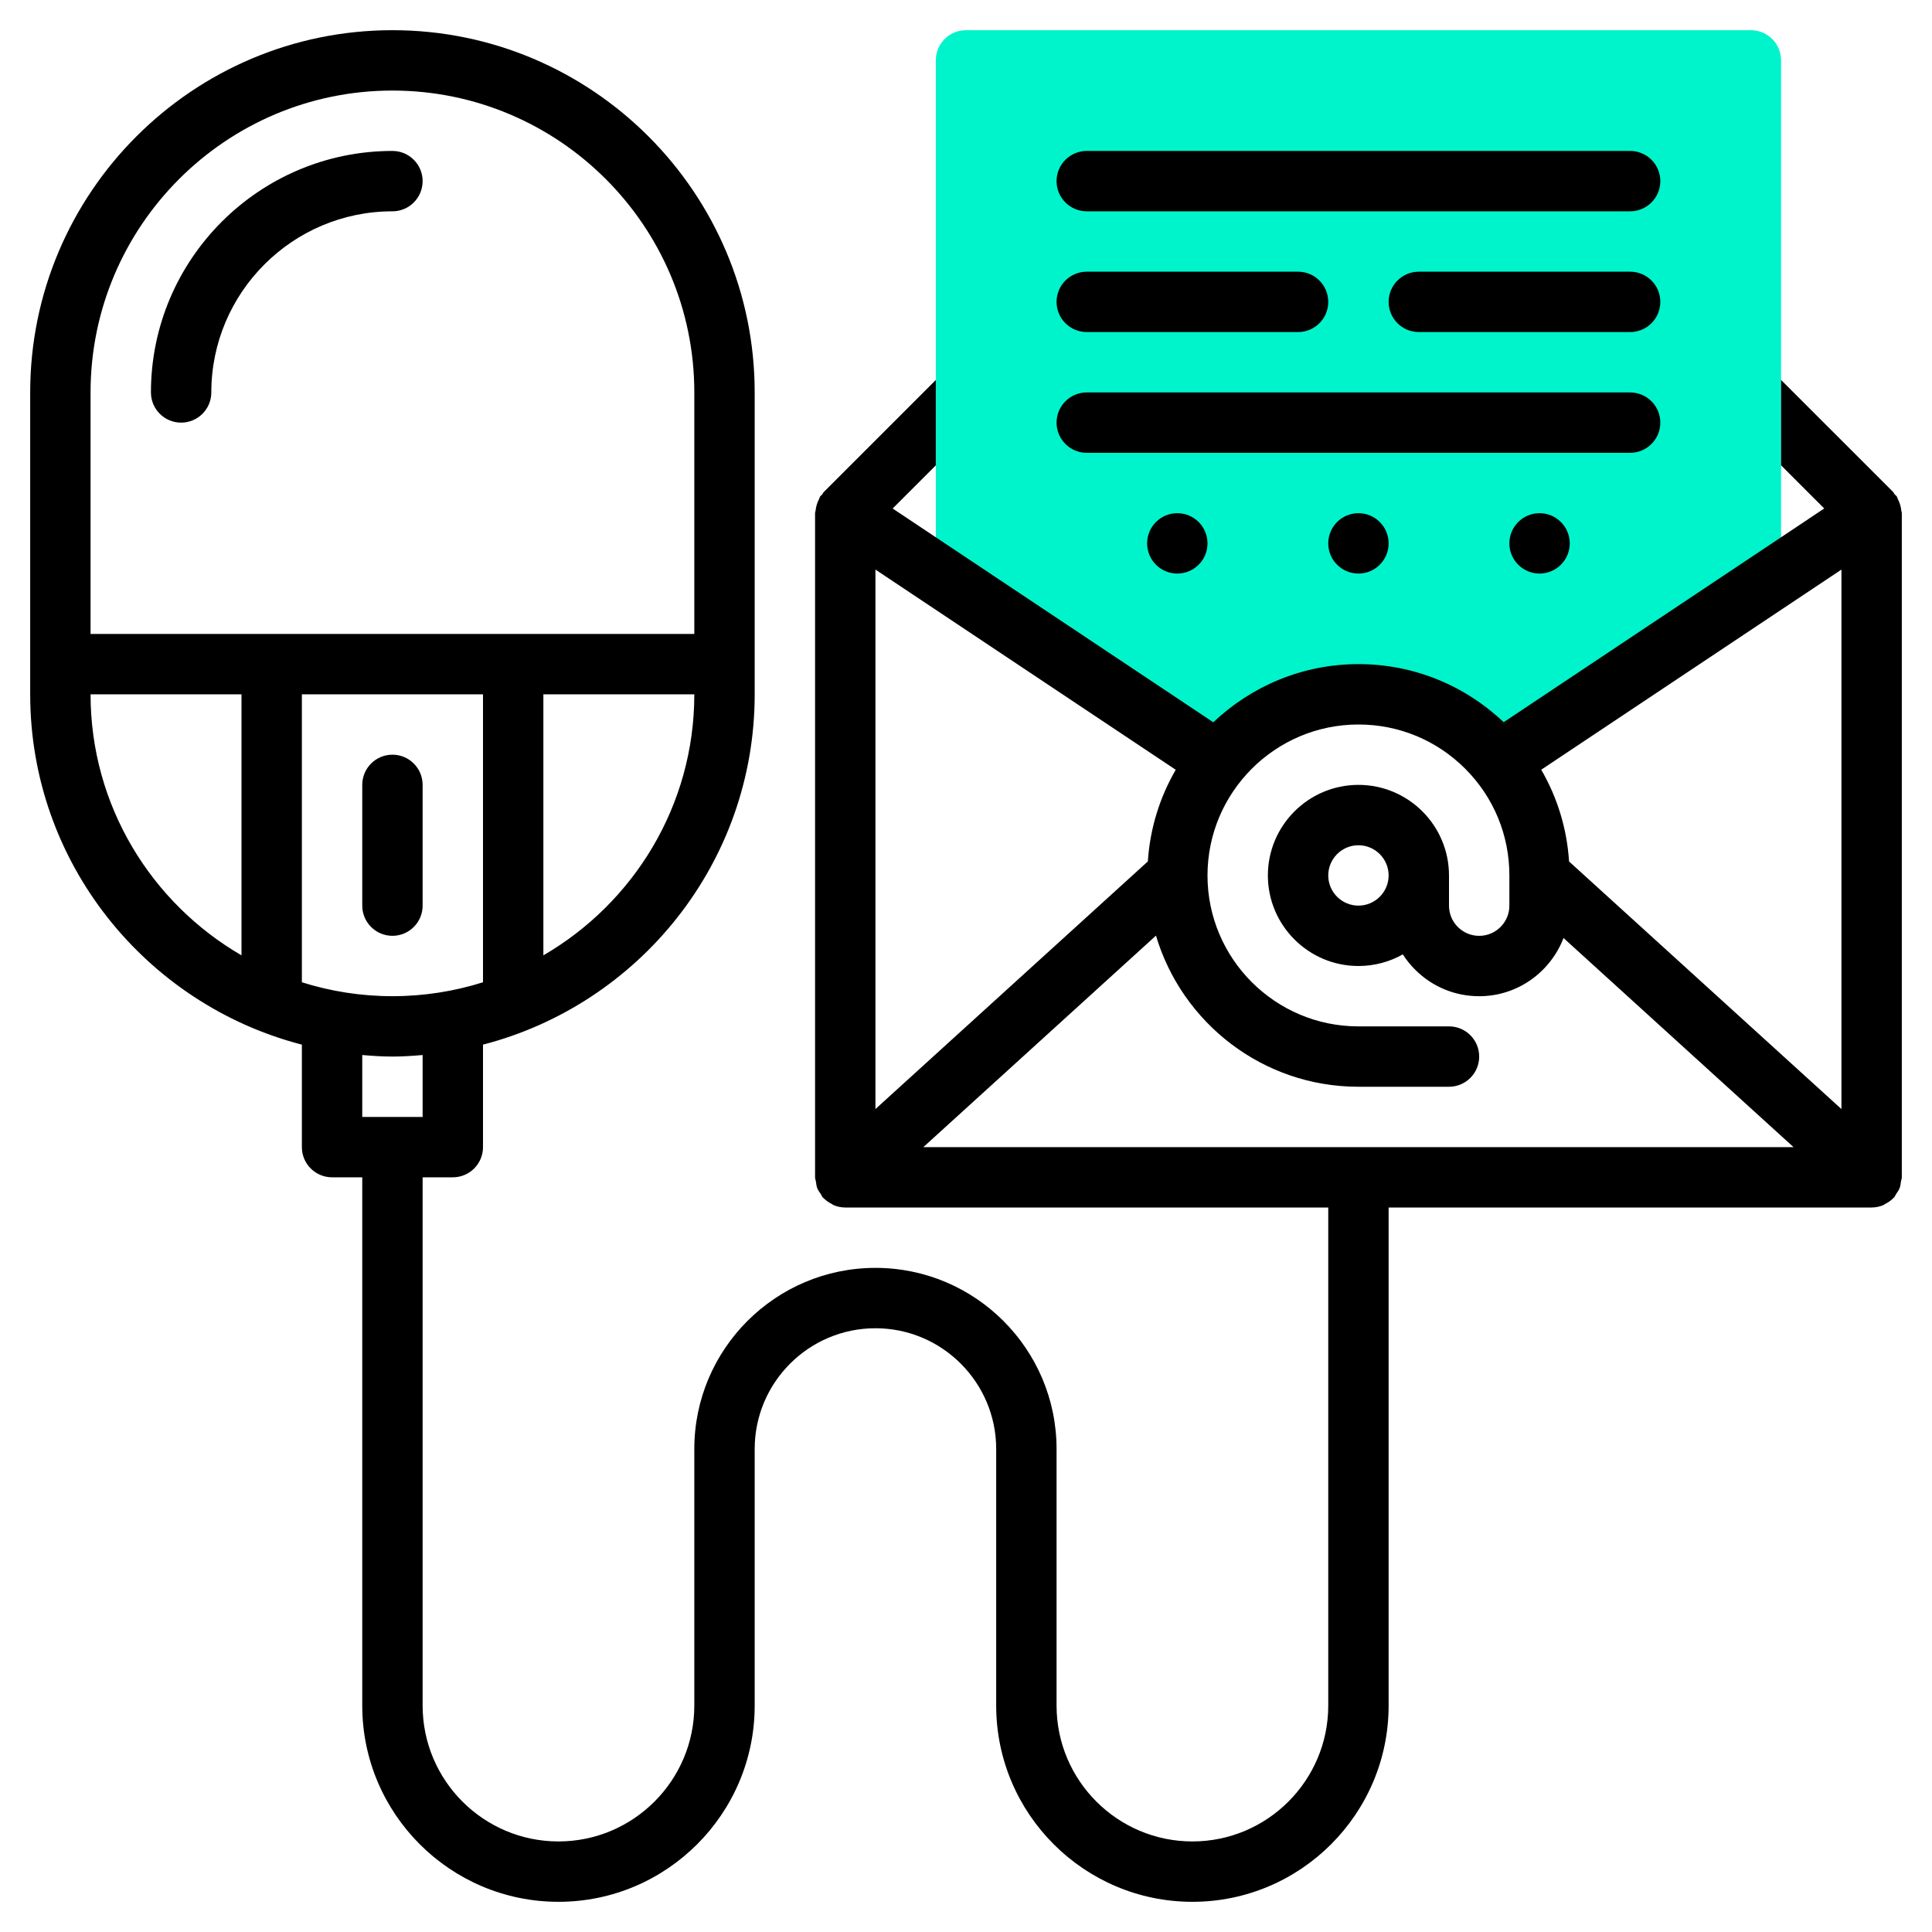 <?xml version="1.0" ?><svg id="Layer_1_1_" style="enable-background:new 0 0 64 64;" version="1.1" viewBox="0 0 64 64" xml:space="preserve" xmlns="http://www.w3.org/2000/svg" xmlns:xlink="http://www.w3.org/1999/xlink"><g><path d="M58,1H32c-0.553,0-1,0.447-1,1v17l9,6h0.537c1.098-1.225,2.688-2,4.463-2   c1.775,0,3.365,0.775,4.464,2H50l9-6V2C59,1.447,58.553,1,58,1z" style="fill:#00F4CB;"/><path d="M6,14c0.552,0,1-0.448,1-1c0-3.309,2.691-6,6-6c0.552,0,1-0.448,1-1s-0.448-1-1-1c-4.411,0-8,3.589-8,8   C5,13.552,5.448,14,6,14z"/><path d="M62.971,39.144C62.978,39.095,63,39.051,63,39V17c0-0.031-0.015-0.06-0.018-0.091c-0.006-0.065-0.019-0.127-0.038-0.191   c-0.019-0.065-0.043-0.124-0.075-0.184c-0.016-0.029-0.018-0.062-0.037-0.09c-0.019-0.028-0.048-0.044-0.07-0.069   c-0.021-0.026-0.031-0.059-0.055-0.083L59,12.586v2.828l1.43,1.43l-10.619,7.08C48.505,22.686,46.807,22,45.001,22   C45,22,45,22,45,22c-1.862,0-3.552,0.736-4.808,1.926L29.57,16.845l1.43-1.43v-2.828l-3.707,3.707   c-0.024,0.024-0.034,0.057-0.055,0.083c-0.021,0.026-0.051,0.041-0.07,0.07c-0.019,0.028-0.021,0.06-0.037,0.09   c-0.032,0.06-0.056,0.119-0.075,0.184c-0.019,0.064-0.032,0.125-0.038,0.191C27.015,16.94,27,16.969,27,17v22   c0,0.051,0.022,0.095,0.029,0.144c0.011,0.073,0.016,0.145,0.043,0.214c0.027,0.071,0.072,0.129,0.114,0.191   c0.027,0.04,0.04,0.086,0.074,0.123c0.005,0.006,0.013,0.007,0.018,0.013c0.079,0.083,0.174,0.146,0.277,0.199   c0.018,0.009,0.032,0.026,0.051,0.034C27.727,39.97,27.86,40,28,40h16v16.5c0,2.481-2.019,4.5-4.5,4.5S35,58.981,35,56.5V48   c0-3.309-2.691-6-6-6s-6,2.691-6,6v8.5c0,2.481-2.019,4.5-4.5,4.5S14,58.981,14,56.5V39h1c0.552,0,1-0.447,1-1v-3.395   c5.167-1.337,9-6.026,9-11.605V13c0-6.617-5.383-12-12-12S1,6.383,1,13v10c0,5.579,3.833,10.268,9,11.605V38c0,0.553,0.448,1,1,1h1   v17.5c0,3.584,2.916,6.5,6.5,6.5s6.5-2.916,6.5-6.5V48c0-2.206,1.794-4,4-4s4,1.794,4,4v8.5c0,3.584,2.916,6.5,6.5,6.5   s6.5-2.916,6.5-6.5V40h16c0.14,0,0.273-0.03,0.393-0.081c0.019-0.008,0.032-0.025,0.051-0.034c0.103-0.052,0.199-0.116,0.277-0.199   c0.005-0.006,0.013-0.007,0.018-0.013c0.034-0.037,0.047-0.083,0.074-0.123c0.042-0.062,0.087-0.12,0.114-0.191   C62.955,39.289,62.96,39.217,62.971,39.144z M10,32.539V23h6v9.539C15.052,32.838,14.045,33,13,33S10.948,32.838,10,32.539z    M18,31.647V23h5C23,26.692,20.984,29.915,18,31.647z M13,3c5.514,0,10,4.486,10,10v8H3v-8C3,7.486,7.486,3,13,3z M3,23h5v8.647   C5.016,29.915,3,26.692,3,23z M13,35c0.338,0,0.669-0.023,1-0.051V37h-2v-2.051C12.331,34.977,12.662,35,13,35z M51.977,28.537   c-0.07-1.083-0.386-2.117-0.922-3.039L61,18.868v17.871L51.977,28.537z M45,24C45,24,45,24,45,24c1.336,0,2.591,0.52,3.536,1.464   C49.48,26.408,50,27.664,50,28.999v1.002c0,0.551-0.448,1-1,1c0,0,0,0,0,0c-0.267,0-0.518-0.104-0.707-0.293   C48.104,30.52,48,30.268,48,30.001V29c0,0,0-0.001,0-0.001C47.999,27.345,46.654,26,45,26c-1.654,0-3,1.346-3,3s1.346,3,3,3   c0.534,0,1.035-0.14,1.47-0.385c0.116,0.182,0.253,0.352,0.41,0.508c0.566,0.566,1.319,0.878,2.121,0.878c0,0,0.001,0,0.001,0   c1.275-0.001,2.359-0.804,2.792-1.928L59.413,38H30.587l7.706-7.006C39.154,33.885,41.832,36,44.999,36H48c0.552,0,1-0.447,1-1   s-0.448-1-1-1h-3.001C42.243,34,40,31.757,40,29.001C40,26.244,42.243,24,45,24z M46,29c0,0.551-0.449,1-1,1s-1-0.449-1-1   s0.449-1,1-1S46,28.449,46,29z M38.024,28.536L29,36.739V18.868l9.948,6.632C38.422,26.405,38.096,27.435,38.024,28.536z"/><path d="M14,30v-4c0-0.552-0.448-1-1-1s-1,0.448-1,1v4c0,0.552,0.448,1,1,1S14,30.552,14,30z"/><path d="M36,11h7c0.552,0,1-0.448,1-1s-0.448-1-1-1h-7c-0.552,0-1,0.448-1,1S35.448,11,36,11z"/><path d="M54,9h-7c-0.552,0-1,0.448-1,1s0.448,1,1,1h7c0.552,0,1-0.448,1-1S54.552,9,54,9z"/><path d="M36,7h18c0.552,0,1-0.448,1-1s-0.448-1-1-1H36c-0.552,0-1,0.448-1,1S35.448,7,36,7z"/><path d="M36,15h18c0.552,0,1-0.448,1-1s-0.448-1-1-1H36c-0.552,0-1,0.448-1,1S35.448,15,36,15z"/><circle cx="45" cy="18" r="1"/><circle cx="51" cy="18" r="1"/><circle cx="39" cy="18" r="1"/></g></svg>
